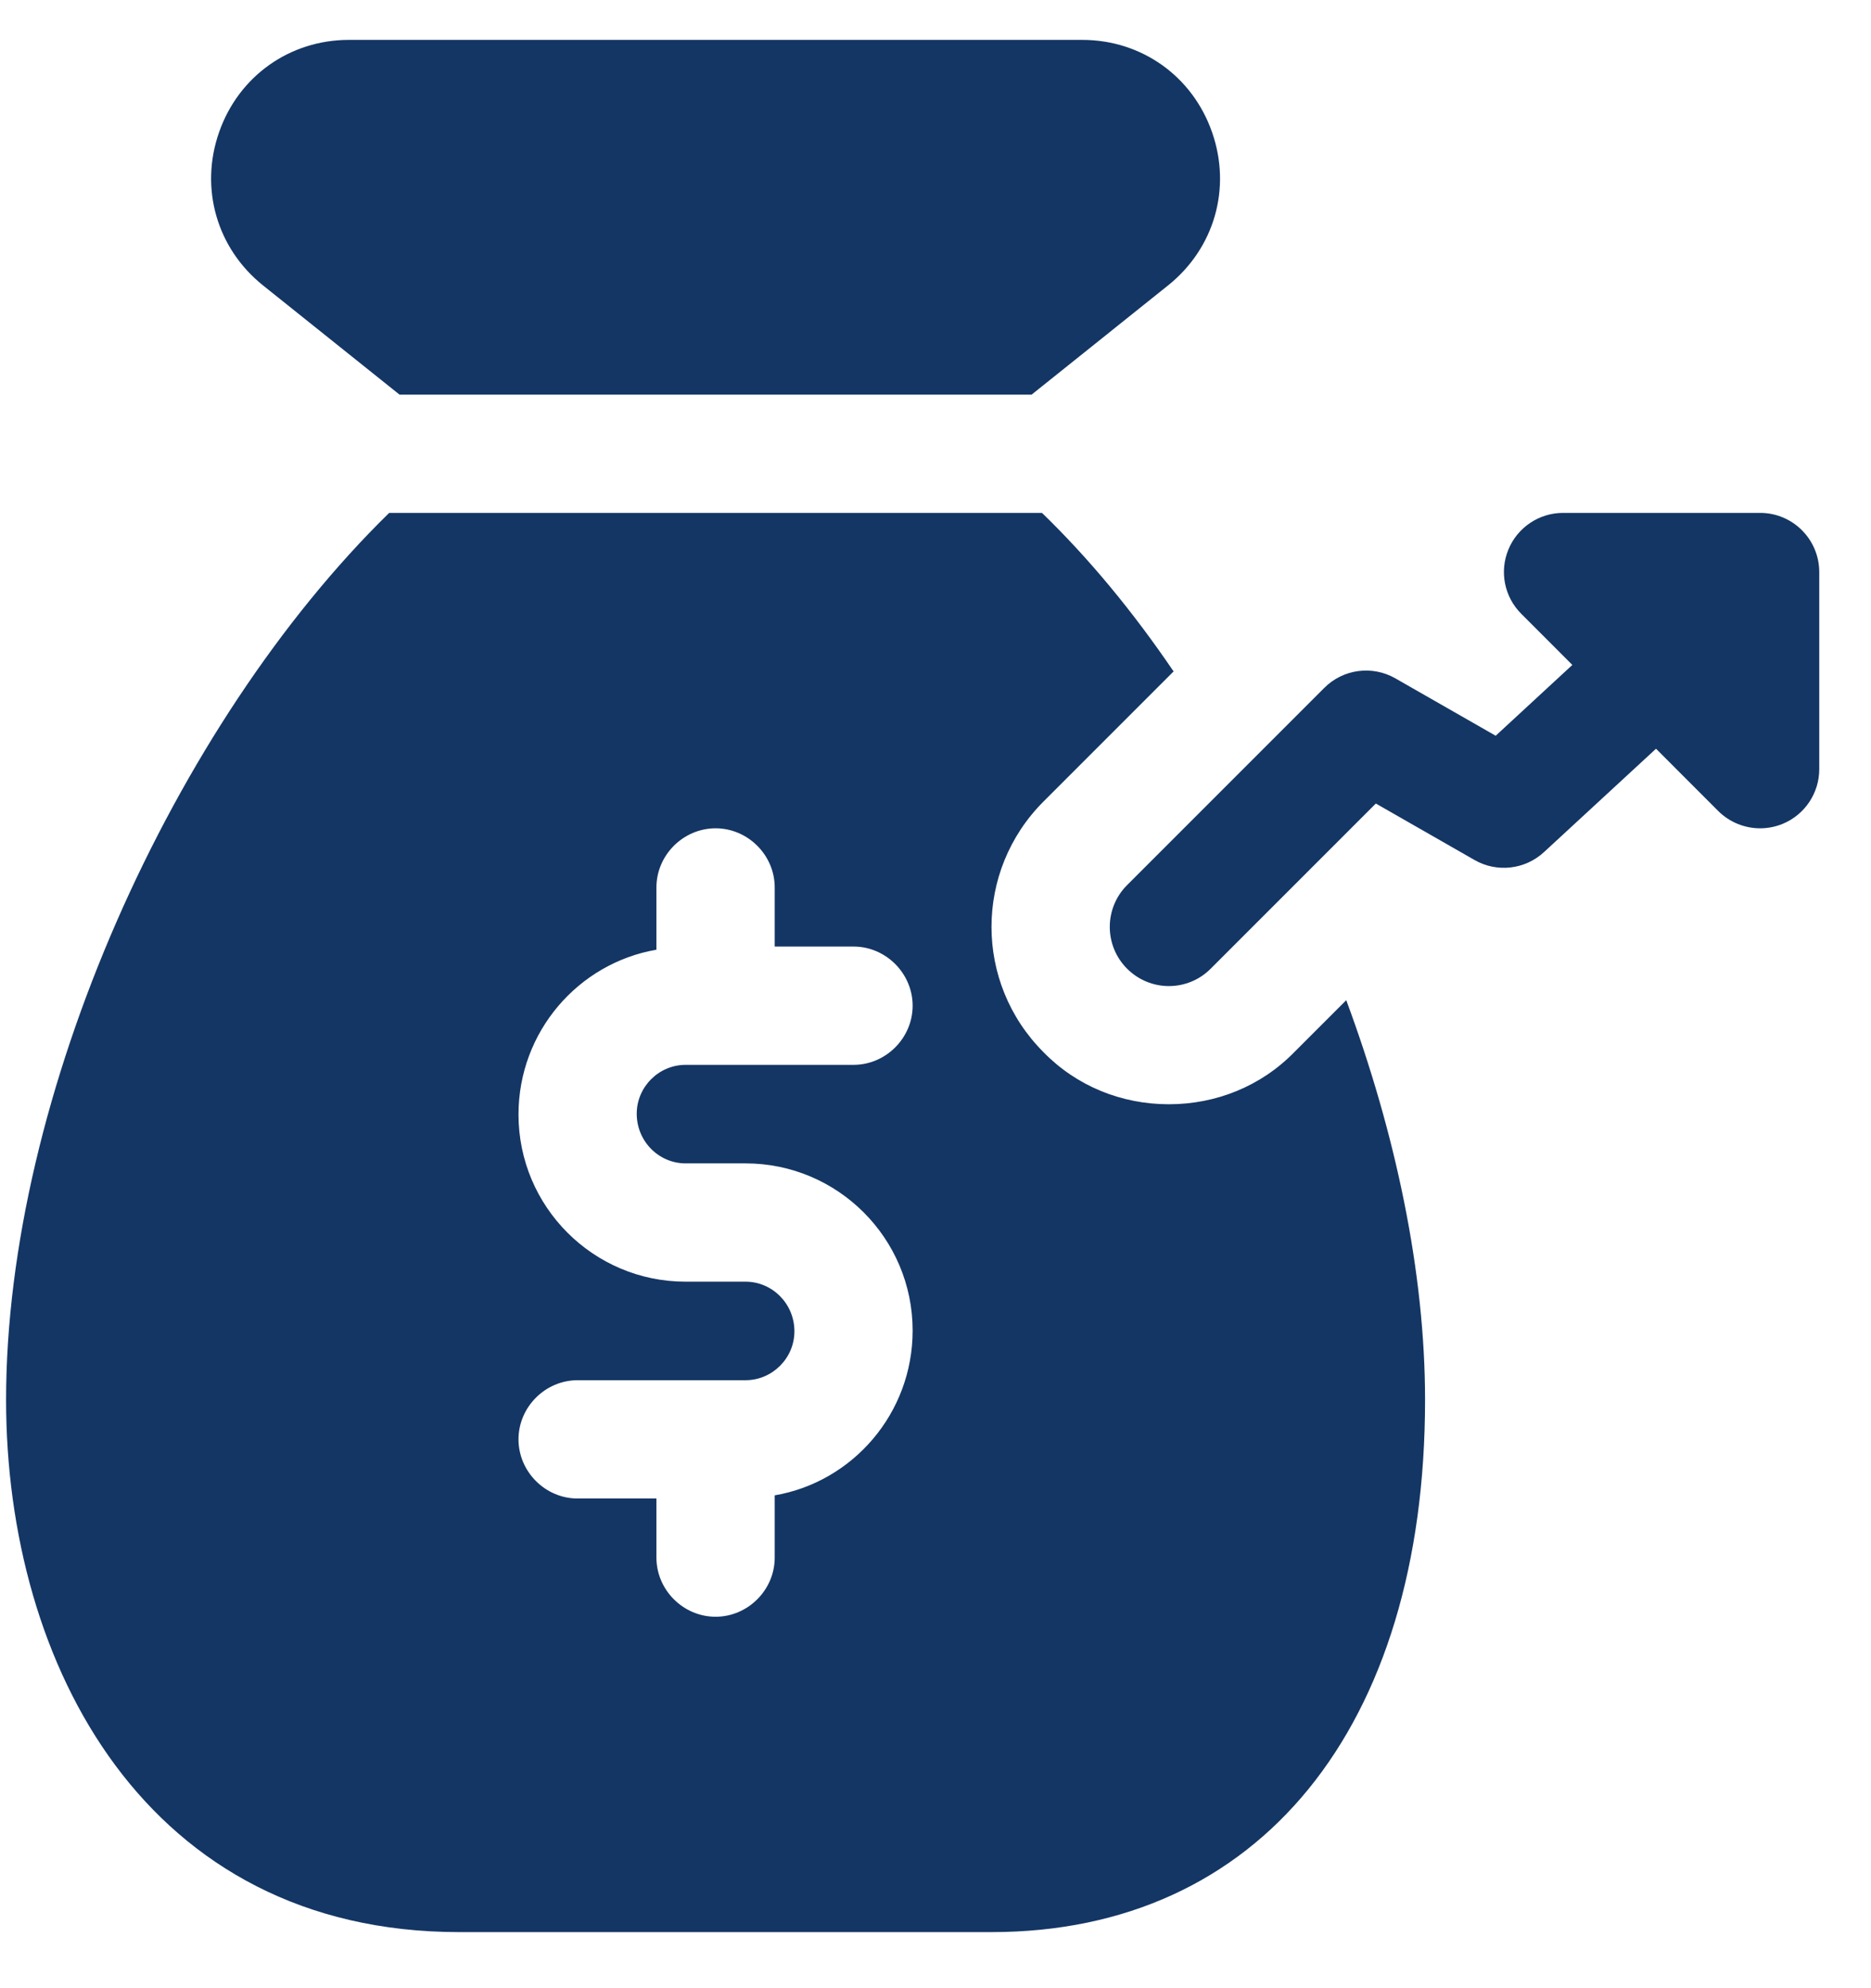 <svg width="32" height="34" viewBox="0 0 32 34" fill="none" xmlns="http://www.w3.org/2000/svg">
    <path d="M6.834 6.749H17.643L19.975 4.883C20.769 4.249 21.066 3.221 20.73 2.261C20.395 1.301 19.522 0.682 18.508 0.682H5.969C4.955 0.682 4.082 1.302 3.747 2.261C3.411 3.219 3.708 4.249 4.5 4.882L6.834 6.749Z" fill="#143664"/>
    <path d="M23.025 17.104L22.135 17.994C21.569 18.574 20.8 18.884 19.991 18.884C19.182 18.884 18.414 18.574 17.848 17.994C16.661 16.808 16.661 14.893 17.848 13.706L20.072 11.482C19.385 10.47 18.63 9.554 17.821 8.771H6.656C2.962 12.385 0.104 18.736 0.104 23.94C0.104 28.471 2.504 33.041 7.856 33.041H16.958C21.529 33.041 24.373 29.549 24.373 23.94C24.373 21.769 23.875 19.396 23.025 17.104ZM11.726 19.895H12.751C14.328 19.895 15.609 21.176 15.609 22.754C15.609 24.169 14.585 25.343 13.25 25.572V26.637C13.25 27.19 12.791 27.648 12.239 27.648C11.686 27.648 11.227 27.19 11.227 26.637V25.626H9.879C9.326 25.626 8.868 25.167 8.868 24.614C8.868 24.062 9.326 23.603 9.879 23.603H12.751C13.209 23.603 13.587 23.226 13.587 22.767C13.587 22.295 13.209 21.918 12.751 21.918H11.726C10.149 21.918 8.868 20.637 8.868 19.059C8.868 17.643 9.892 16.471 11.227 16.241V15.176C11.227 14.623 11.686 14.165 12.239 14.165C12.791 14.165 13.25 14.623 13.25 15.176V16.187H14.598C15.151 16.187 15.609 16.646 15.609 17.199C15.609 17.751 15.151 18.21 14.598 18.21H11.726C11.268 18.21 10.89 18.587 10.89 19.046C10.89 19.518 11.268 19.895 11.726 19.895Z" fill="#143664"/>
    <path d="M30.104 8.771H26.733C26.325 8.771 25.955 9.018 25.799 9.396C25.642 9.773 25.729 10.209 26.019 10.497L26.892 11.371L25.581 12.582L23.864 11.6C23.468 11.374 22.97 11.441 22.648 11.765L19.277 15.136C18.882 15.531 18.882 16.171 19.277 16.566C19.474 16.763 19.733 16.863 19.992 16.863C20.25 16.863 20.509 16.764 20.706 16.566L23.531 13.741L25.219 14.707C25.603 14.927 26.083 14.871 26.407 14.572L28.323 12.804L29.388 13.87C29.582 14.062 29.841 14.165 30.104 14.165C30.235 14.165 30.366 14.139 30.491 14.088C30.869 13.931 31.115 13.562 31.115 13.154V9.783C31.115 9.225 30.662 8.771 30.104 8.771Z" fill="#143664"/>
</svg>
